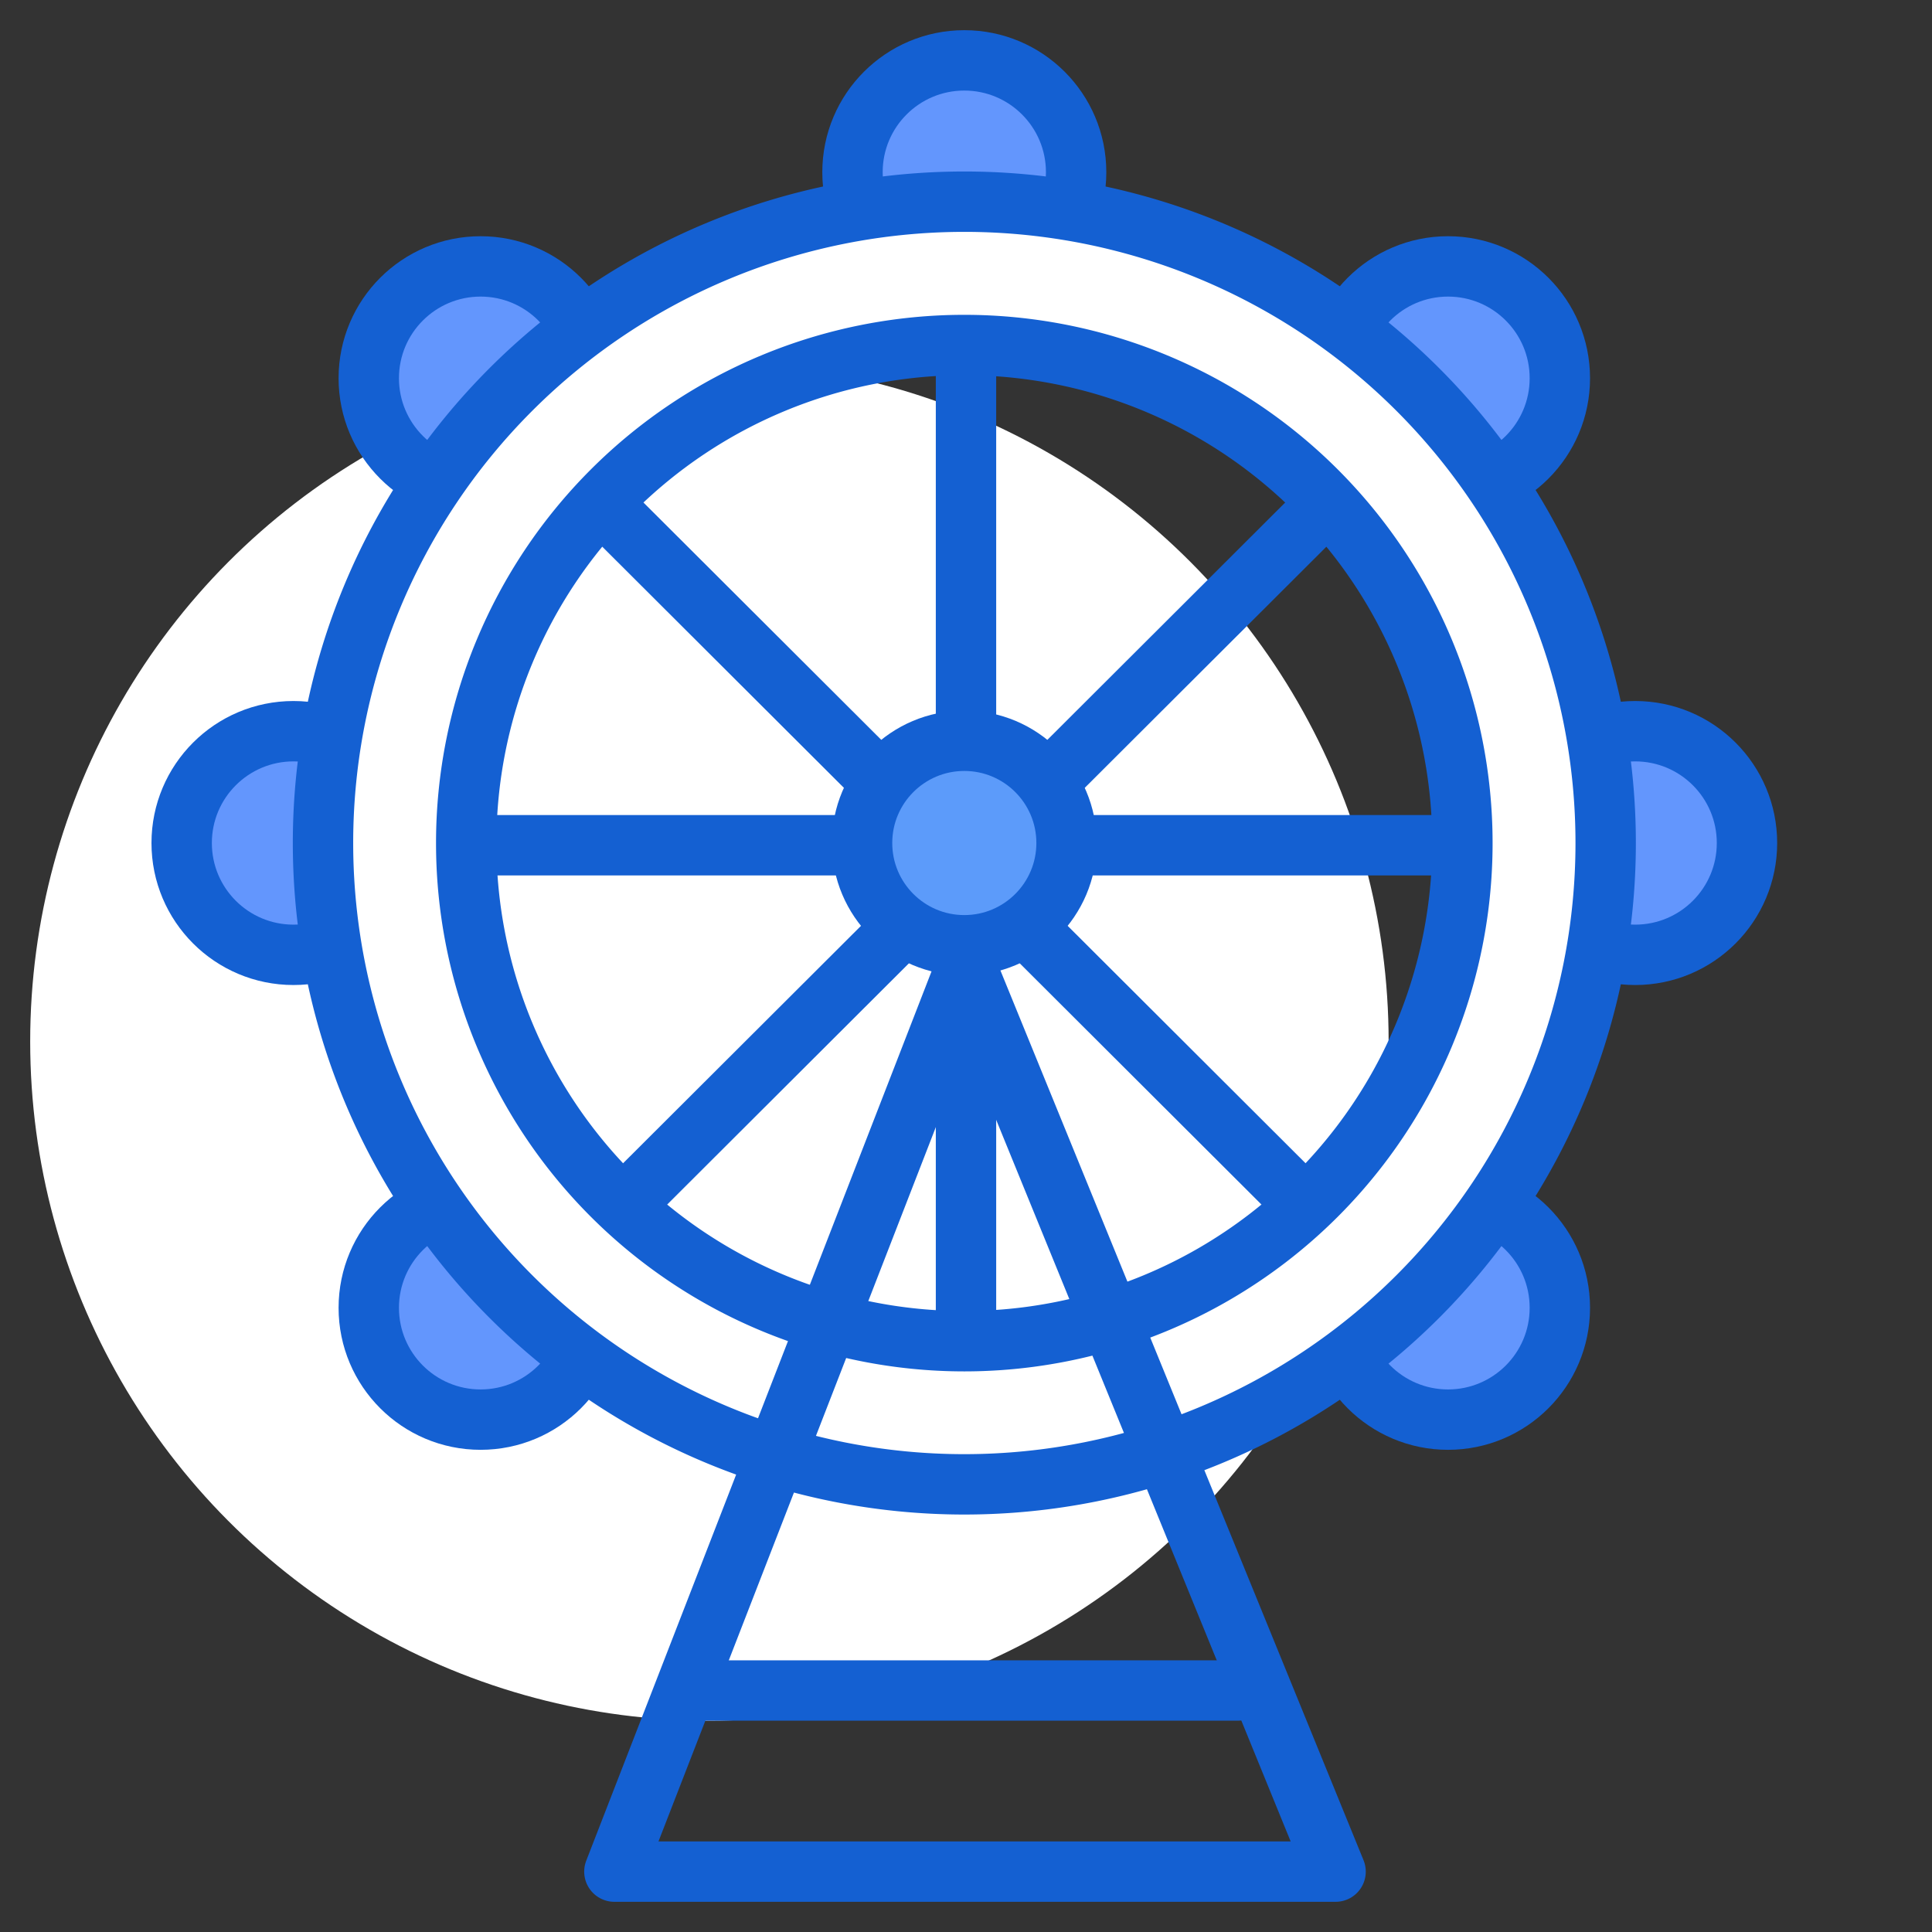 <!DOCTYPE svg PUBLIC "-//W3C//DTD SVG 1.1//EN" "http://www.w3.org/Graphics/SVG/1.1/DTD/svg11.dtd">
<!-- Uploaded to: SVG Repo, www.svgrepo.com, Transformed by: SVG Repo Mixer Tools -->
<svg width="800px" height="800px" viewBox="0 0 64 64" xmlns="http://www.w3.org/2000/svg" fill="#000000">
<rect x="0" y="0" width="64" height="64" fill="#333333" stroke="none"/>
<g id="SVGRepo_bgCarrier" stroke-width="0"/>
<g id="SVGRepo_tracerCarrier" stroke-linecap="round" stroke-linejoin="round"/>
<g id="SVGRepo_iconCarrier"> <title>london_eye</title> <g id="london_eye"> <circle cx="23.5" cy="34.5" r="22.5" style="fill:#ffffff"/> <circle cx="31.944" cy="5.704" r="3.704" style="fill:#6396fd;stroke:#1460d2;stroke-linecap:round;stroke-linejoin:round;stroke-width:2px"/> <circle cx="9.722" cy="27.926" r="3.704" style="fill:#6396fd;stroke:#1460d2;stroke-linecap:round;stroke-linejoin:round;stroke-width:2px"/> <circle cx="54.167" cy="27.926" r="3.704" style="fill:#6396fd;stroke:#1460d2;stroke-linecap:round;stroke-linejoin:round;stroke-width:2px"/> <circle cx="15.92" cy="12.529" r="3.704" style="fill:#6396fd;stroke:#1460d2;stroke-linecap:round;stroke-linejoin:round;stroke-width:2px"/> <circle cx="47.968" cy="43.323" r="3.704" style="fill:#6396fd;stroke:#1460d2;stroke-linecap:round;stroke-linejoin:round;stroke-width:2px"/> <circle cx="47.968" cy="12.529" r="3.704" style="fill:#6396fd;stroke:#1460d2;stroke-linecap:round;stroke-linejoin:round;stroke-width:2px"/> <circle cx="15.92" cy="43.323" r="3.704" style="fill:#6396fd;stroke:#1460d2;stroke-linecap:round;stroke-linejoin:round;stroke-width:2px"/> <line x1="16" y1="28" x2="48" y2="28" style="fill:none;stroke:#1460d2;stroke-linecap:round;stroke-linejoin:round;stroke-width:2px"/> <line x1="19.885" y1="16.632" x2="44.004" y2="40.701" style="fill:none;stroke:#1460d2;stroke-linecap:round;stroke-linejoin:round;stroke-width:2px"/> <line x1="44.004" y1="16.632" x2="19.885" y2="40.701" style="fill:none;stroke:#1460d2;stroke-linecap:round;stroke-linejoin:round;stroke-width:2px"/> <line x1="32" y1="12" x2="32" y2="44" style="fill:none;stroke:#1460d2;stroke-linecap:round;stroke-linejoin:round;stroke-width:2px"/> <circle cx="31.944" cy="27.926" r="3.387" style="fill:#5c9bfa;stroke:#1460d2;stroke-linecap:round;stroke-linejoin:round;stroke-width:2px"/> <path d="M31.944,6.681A21.245,21.245,0,1,0,53.19,27.926,21.245,21.245,0,0,0,31.944,6.681Zm0,37.748a16.5,16.5,0,1,1,16.5-16.5A16.5,16.5,0,0,1,31.944,44.429Z" style="fill:#ffffff;stroke:#1460d2;stroke-linecap:round;stroke-linejoin:round;stroke-width:2px"/> <polygon points="32 32 20.352 62 44.243 62 32 32" style="fill:none;stroke:#1460d2;stroke-linecap:round;stroke-linejoin:round;stroke-width:2px"/> <line x1="23" y1="56" x2="41" y2="56" style="fill:none;stroke:#1460d2;stroke-linecap:round;stroke-linejoin:round;stroke-width:2px"/> </g> </g>
</svg>